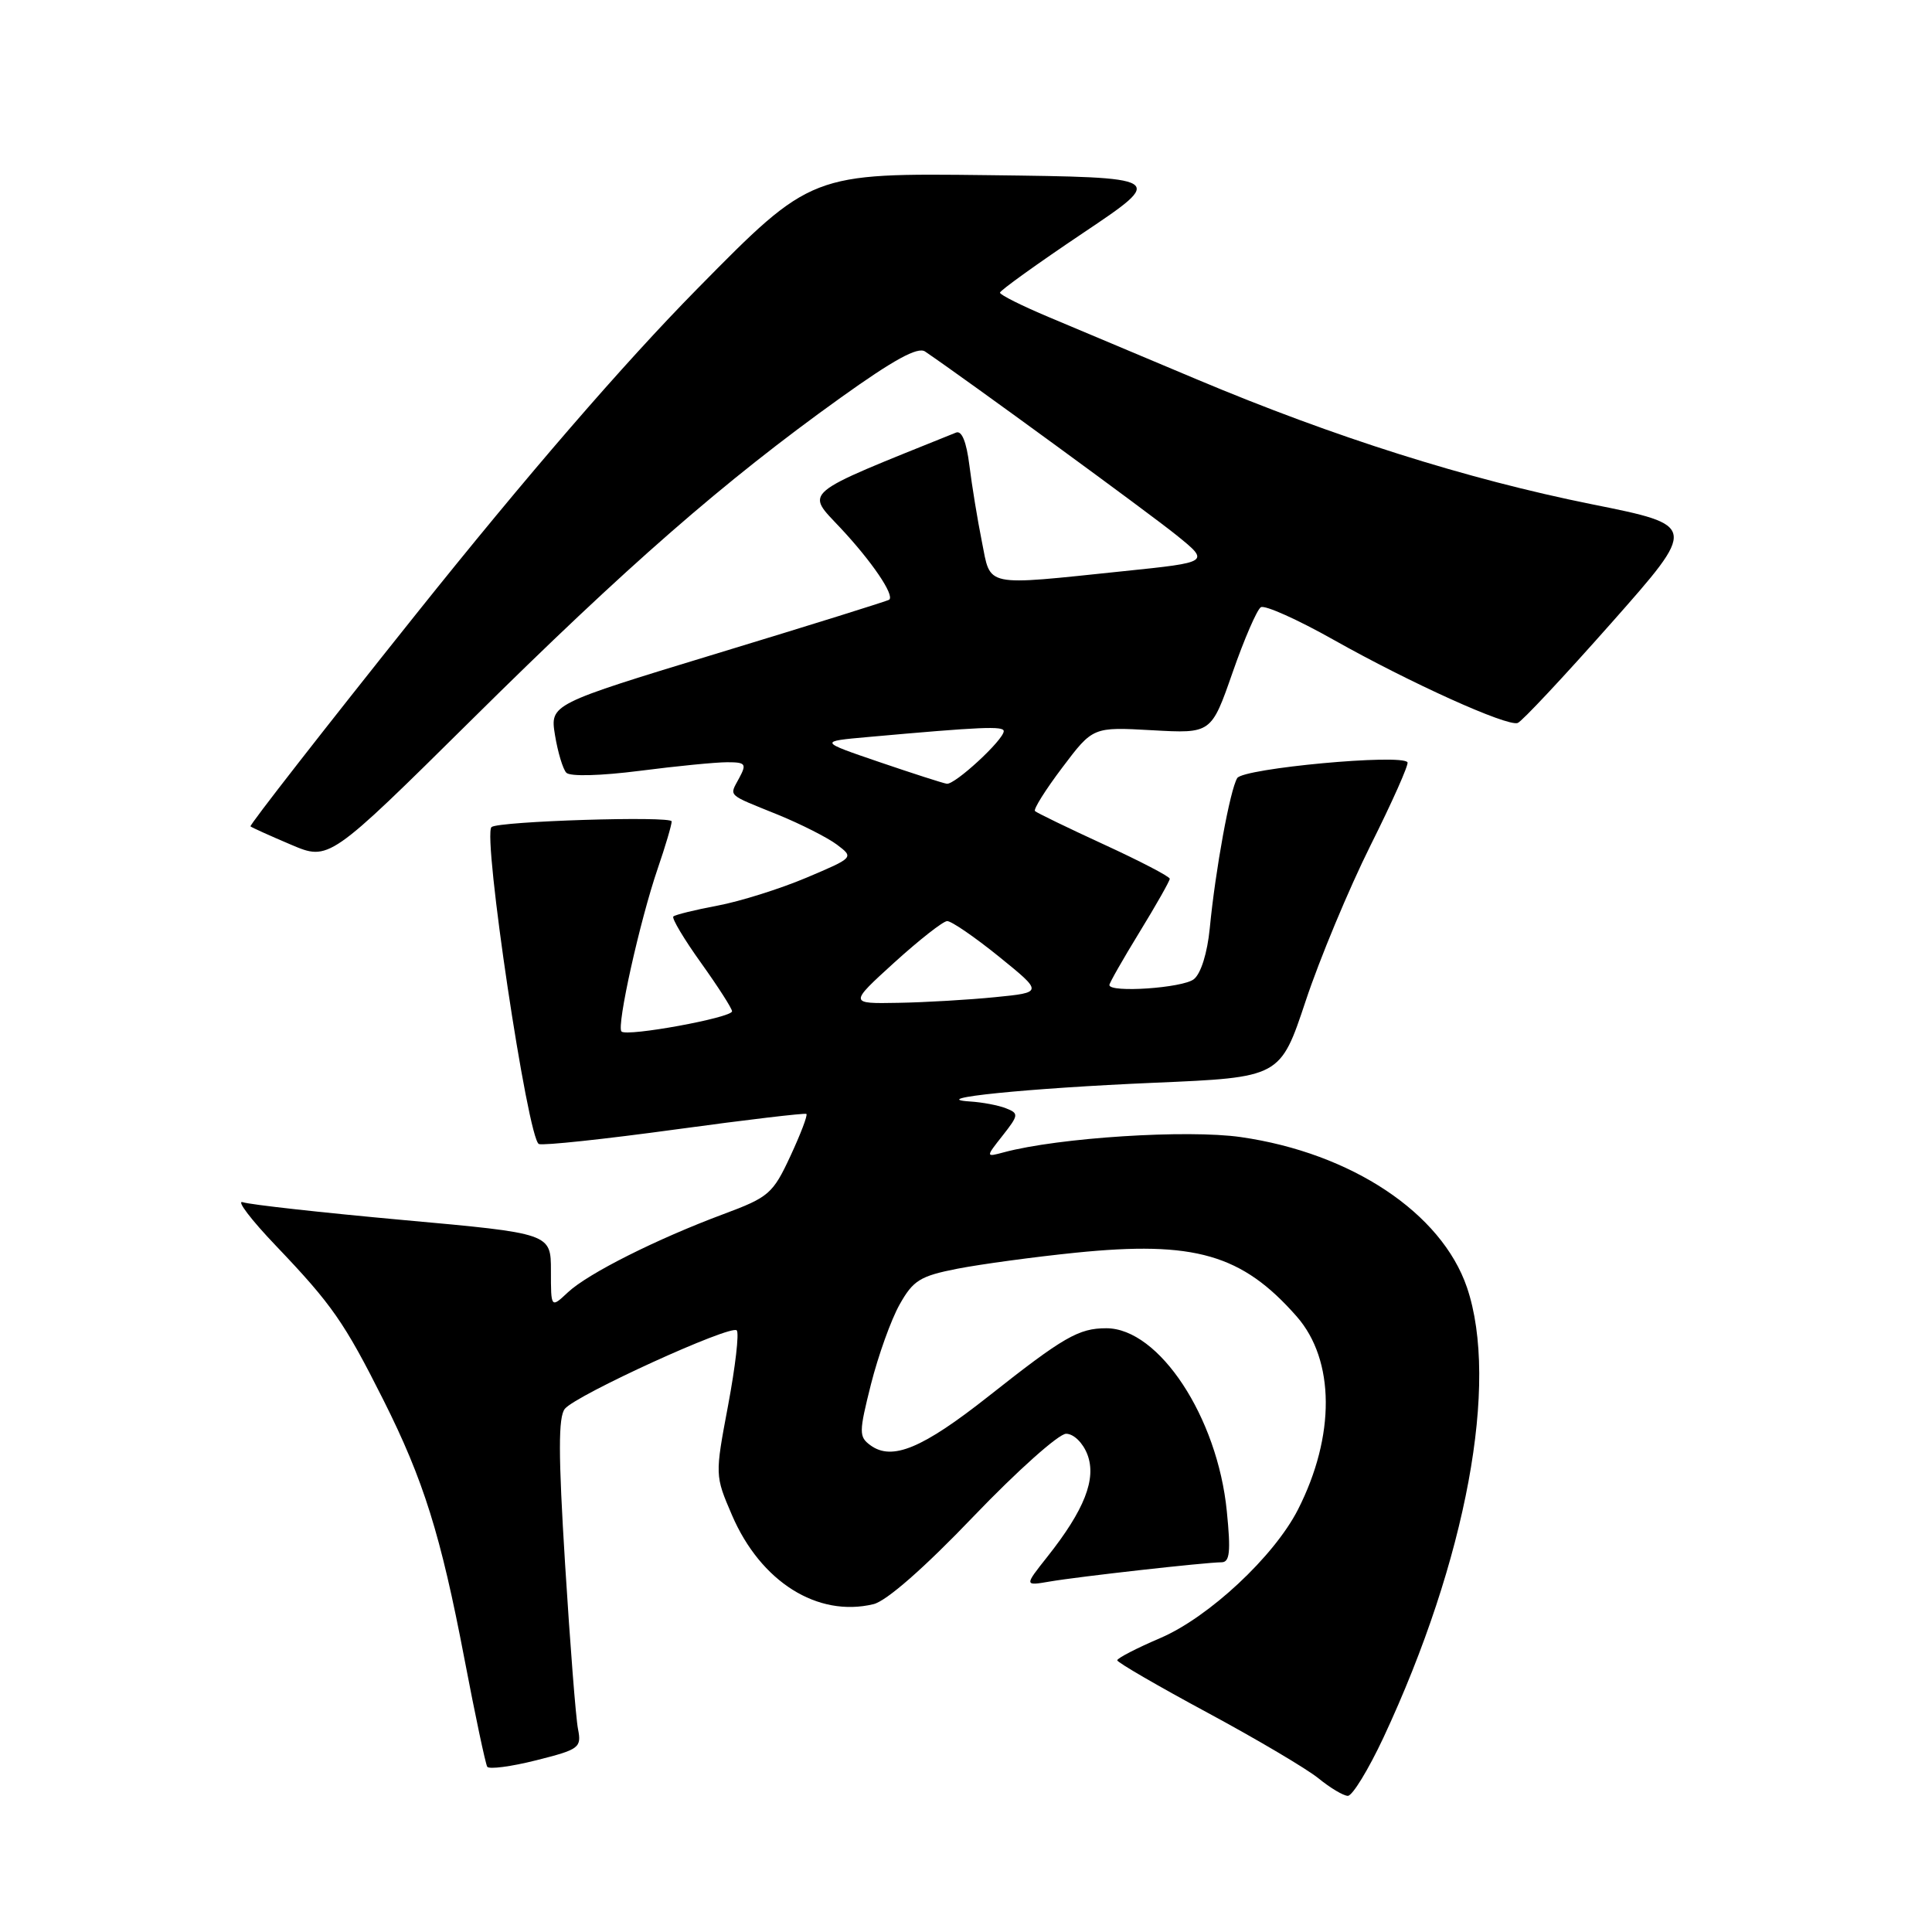 <?xml version="1.0" encoding="UTF-8" standalone="no"?>
<!DOCTYPE svg PUBLIC "-//W3C//DTD SVG 1.1//EN" "http://www.w3.org/Graphics/SVG/1.1/DTD/svg11.dtd" >
<svg xmlns="http://www.w3.org/2000/svg" xmlns:xlink="http://www.w3.org/1999/xlink" version="1.1" viewBox="0 0 256 256">
 <g >
 <path fill="currentColor"
d=" M 183.31 230.25 C 194.31 206.70 198.67 183.20 194.38 170.59 C 191.01 160.72 179.07 152.78 164.42 150.67 C 157.32 149.65 140.27 150.74 133.04 152.68 C 130.59 153.34 130.59 153.34 132.86 150.46 C 134.99 147.75 135.01 147.53 133.31 146.86 C 132.32 146.46 130.15 146.05 128.50 145.95 C 122.61 145.56 136.18 144.19 152.95 143.47 C 169.64 142.76 169.64 142.76 173.01 132.63 C 174.86 127.06 178.73 117.78 181.60 112.02 C 184.48 106.26 186.69 101.30 186.50 101.01 C 185.79 99.85 164.74 101.80 163.94 103.10 C 162.99 104.64 161.05 115.24 160.30 123.00 C 159.98 126.27 159.13 129.01 158.19 129.75 C 156.72 130.92 147.00 131.58 147.00 130.52 C 147.00 130.25 148.80 127.09 151.00 123.50 C 153.20 119.91 155.00 116.73 155.00 116.44 C 155.00 116.15 151.07 114.10 146.28 111.90 C 141.48 109.69 137.37 107.70 137.14 107.47 C 136.91 107.24 138.54 104.64 140.77 101.69 C 144.82 96.32 144.82 96.32 152.66 96.76 C 160.50 97.20 160.50 97.20 163.32 89.12 C 164.87 84.67 166.56 80.77 167.07 80.46 C 167.59 80.14 171.94 82.09 176.75 84.80 C 186.84 90.48 199.67 96.28 201.10 95.80 C 201.64 95.62 207.22 89.66 213.51 82.55 C 224.94 69.63 224.94 69.63 210.90 66.81 C 194.32 63.47 176.80 57.93 158.64 50.29 C 151.41 47.25 142.57 43.53 139.00 42.03 C 135.43 40.53 132.50 39.07 132.50 38.78 C 132.50 38.50 137.45 34.94 143.50 30.88 C 154.50 23.50 154.50 23.50 131.00 23.21 C 107.50 22.93 107.50 22.93 92.45 38.21 C 82.58 48.23 69.73 63.10 55.14 81.36 C 42.90 96.68 33.03 109.34 33.19 109.50 C 33.36 109.65 35.77 110.74 38.55 111.92 C 43.60 114.07 43.60 114.07 62.58 95.29 C 83.09 74.98 95.90 63.80 111.36 52.72 C 118.41 47.67 121.61 45.91 122.58 46.58 C 128.06 50.30 152.35 68.05 155.91 70.93 C 160.32 74.50 160.32 74.50 148.91 75.68 C 130.16 77.63 131.32 77.87 130.10 71.75 C 129.52 68.86 128.78 64.33 128.45 61.67 C 128.06 58.54 127.44 57.01 126.68 57.32 C 105.84 65.72 106.72 64.99 111.40 69.99 C 115.53 74.41 118.54 78.84 117.83 79.46 C 117.65 79.62 107.46 82.80 95.19 86.53 C 72.88 93.32 72.88 93.32 73.54 97.41 C 73.91 99.66 74.58 101.90 75.04 102.39 C 75.53 102.91 79.59 102.80 84.76 102.14 C 89.64 101.51 94.86 101.00 96.35 101.00 C 98.80 101.00 98.96 101.21 97.95 103.09 C 96.63 105.57 96.19 105.16 103.07 107.95 C 106.13 109.20 109.66 110.99 110.90 111.92 C 113.16 113.63 113.16 113.63 106.83 116.31 C 103.35 117.78 98.06 119.44 95.08 120.00 C 92.09 120.56 89.46 121.21 89.22 121.44 C 88.99 121.68 90.64 124.45 92.90 127.60 C 95.15 130.75 97.00 133.63 97.00 134.00 C 97.00 134.85 83.06 137.40 82.35 136.68 C 81.67 136.00 84.78 122.01 87.15 115.09 C 88.17 112.12 89.00 109.31 89.00 108.84 C 89.00 108.09 66.05 108.81 65.13 109.59 C 63.90 110.64 69.94 151.04 71.41 151.59 C 72.01 151.81 80.15 150.94 89.50 149.66 C 98.85 148.38 106.66 147.46 106.85 147.60 C 107.05 147.75 106.09 150.26 104.73 153.19 C 102.41 158.18 101.87 158.64 95.88 160.87 C 87.00 164.18 77.92 168.74 75.25 171.24 C 73.00 173.35 73.00 173.35 73.00 168.39 C 73.00 163.43 73.00 163.43 53.43 161.66 C 42.67 160.68 33.10 159.62 32.18 159.30 C 31.26 158.98 33.24 161.60 36.60 165.11 C 43.98 172.85 45.62 175.20 50.80 185.50 C 56.13 196.12 58.40 203.38 61.53 219.76 C 62.96 227.27 64.33 233.72 64.56 234.10 C 64.79 234.47 67.71 234.09 71.04 233.25 C 76.77 231.81 77.07 231.58 76.59 229.11 C 76.30 227.68 75.54 217.86 74.88 207.29 C 73.97 192.66 73.97 187.74 74.85 186.67 C 76.39 184.82 96.83 175.49 97.62 176.28 C 97.96 176.62 97.44 181.08 96.48 186.20 C 94.73 195.50 94.73 195.50 96.99 200.76 C 100.79 209.60 108.33 214.34 115.74 212.56 C 117.46 212.15 122.48 207.75 129.00 200.93 C 134.78 194.90 140.30 189.97 141.27 189.98 C 142.28 189.99 143.50 191.19 144.09 192.74 C 145.31 195.96 143.70 200.07 138.77 206.29 C 135.72 210.14 135.72 210.14 139.11 209.56 C 142.88 208.91 159.73 207.02 161.87 207.01 C 162.95 207.00 163.10 205.61 162.56 200.25 C 161.33 187.77 153.57 176.00 146.59 176.00 C 142.93 176.00 140.95 177.14 131.00 185.00 C 122.22 191.93 118.21 193.60 115.34 191.51 C 113.80 190.38 113.80 189.82 115.41 183.41 C 116.37 179.62 118.07 174.87 119.20 172.86 C 121.00 169.65 121.92 169.08 126.87 168.11 C 129.97 167.51 137.02 166.55 142.53 165.99 C 158.29 164.39 164.58 166.20 171.82 174.44 C 176.90 180.23 176.96 190.27 171.98 200.04 C 168.82 206.23 160.19 214.28 153.77 217.04 C 150.61 218.39 148.04 219.72 148.04 220.00 C 148.05 220.28 153.43 223.40 160.00 226.94 C 166.57 230.48 173.19 234.40 174.72 235.65 C 176.25 236.90 177.99 237.94 178.59 237.96 C 179.19 237.98 181.31 234.51 183.31 230.25 Z  M 118.50 127.54 C 121.80 124.55 124.95 122.07 125.50 122.05 C 126.05 122.03 129.14 124.15 132.36 126.75 C 138.22 131.50 138.22 131.50 131.86 132.13 C 128.36 132.48 122.58 132.82 119.00 132.88 C 112.50 133.00 112.50 133.00 118.50 127.54 Z  M 116.50 100.97 C 108.50 98.24 108.50 98.24 115.00 97.66 C 130.03 96.31 133.00 96.18 133.00 96.88 C 133.00 98.03 126.51 104.02 125.45 103.85 C 124.93 103.77 120.90 102.47 116.50 100.97 Z "/>
</g>
</svg>